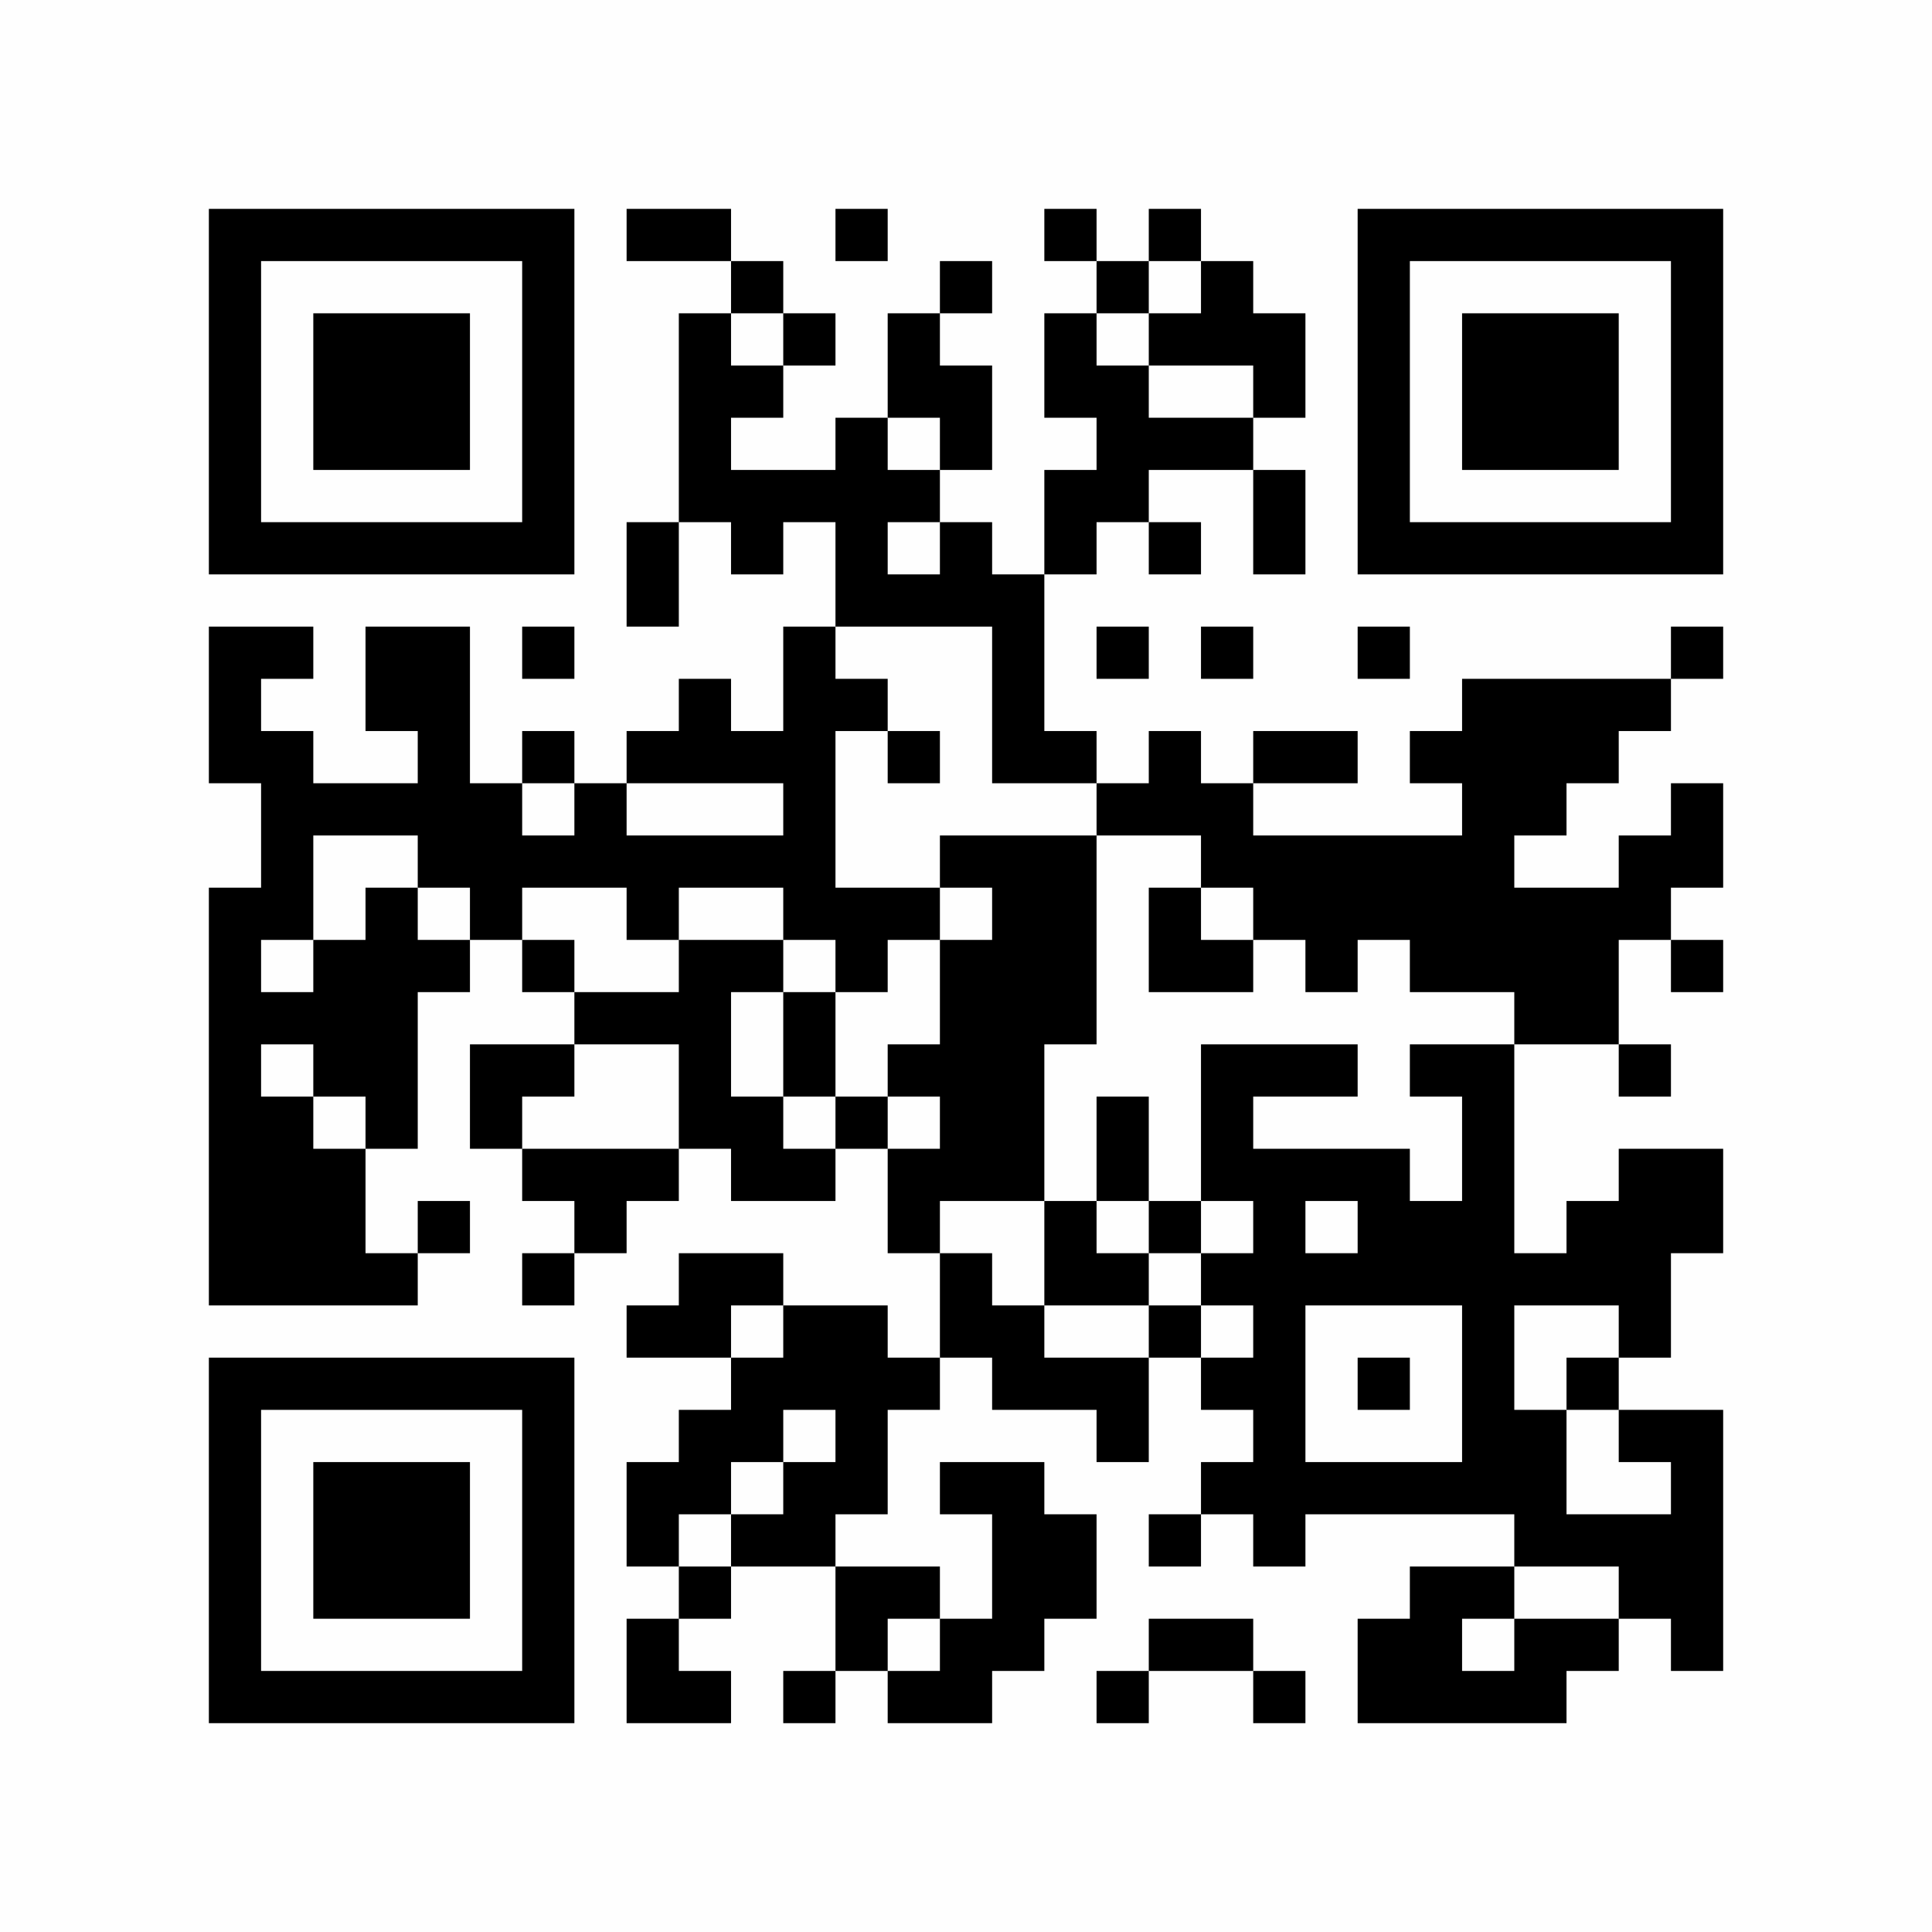 <?xml version="1.0" encoding="UTF-8"?>
<svg xmlns="http://www.w3.org/2000/svg" version="1.1" width="400" height="400" viewBox="0 0 400 400"><rect x="0" y="0" width="400" height="400" fill="#fefefe"/><g transform="scale(10.811)"><g transform="translate(4,4)"><path fill-rule="evenodd" d="M8 0L8 1L10 1L10 2L9 2L9 6L8 6L8 8L9 8L9 6L10 6L10 7L11 7L11 6L12 6L12 8L11 8L11 10L10 10L10 9L9 9L9 10L8 10L8 11L7 11L7 10L6 10L6 11L5 11L5 8L3 8L3 10L4 10L4 11L2 11L2 10L1 10L1 9L2 9L2 8L0 8L0 11L1 11L1 13L0 13L0 21L4 21L4 20L5 20L5 19L4 19L4 20L3 20L3 18L4 18L4 15L5 15L5 14L6 14L6 15L7 15L7 16L5 16L5 18L6 18L6 19L7 19L7 20L6 20L6 21L7 21L7 20L8 20L8 19L9 19L9 18L10 18L10 19L12 19L12 18L13 18L13 20L14 20L14 22L13 22L13 21L11 21L11 20L9 20L9 21L8 21L8 22L10 22L10 23L9 23L9 24L8 24L8 26L9 26L9 27L8 27L8 29L10 29L10 28L9 28L9 27L10 27L10 26L12 26L12 28L11 28L11 29L12 29L12 28L13 28L13 29L15 29L15 28L16 28L16 27L17 27L17 25L16 25L16 24L14 24L14 25L15 25L15 27L14 27L14 26L12 26L12 25L13 25L13 23L14 23L14 22L15 22L15 23L17 23L17 24L18 24L18 22L19 22L19 23L20 23L20 24L19 24L19 25L18 25L18 26L19 26L19 25L20 25L20 26L21 26L21 25L25 25L25 26L23 26L23 27L22 27L22 29L26 29L26 28L27 28L27 27L28 27L28 28L29 28L29 23L27 23L27 22L28 22L28 20L29 20L29 18L27 18L27 19L26 19L26 20L25 20L25 16L27 16L27 17L28 17L28 16L27 16L27 14L28 14L28 15L29 15L29 14L28 14L28 13L29 13L29 11L28 11L28 12L27 12L27 13L25 13L25 12L26 12L26 11L27 11L27 10L28 10L28 9L29 9L29 8L28 8L28 9L24 9L24 10L23 10L23 11L24 11L24 12L20 12L20 11L22 11L22 10L20 10L20 11L19 11L19 10L18 10L18 11L17 11L17 10L16 10L16 7L17 7L17 6L18 6L18 7L19 7L19 6L18 6L18 5L20 5L20 7L21 7L21 5L20 5L20 4L21 4L21 2L20 2L20 1L19 1L19 0L18 0L18 1L17 1L17 0L16 0L16 1L17 1L17 2L16 2L16 4L17 4L17 5L16 5L16 7L15 7L15 6L14 6L14 5L15 5L15 3L14 3L14 2L15 2L15 1L14 1L14 2L13 2L13 4L12 4L12 5L10 5L10 4L11 4L11 3L12 3L12 2L11 2L11 1L10 1L10 0ZM12 0L12 1L13 1L13 0ZM18 1L18 2L17 2L17 3L18 3L18 4L20 4L20 3L18 3L18 2L19 2L19 1ZM10 2L10 3L11 3L11 2ZM13 4L13 5L14 5L14 4ZM13 6L13 7L14 7L14 6ZM6 8L6 9L7 9L7 8ZM12 8L12 9L13 9L13 10L12 10L12 13L14 13L14 14L13 14L13 15L12 15L12 14L11 14L11 13L9 13L9 14L8 14L8 13L6 13L6 14L7 14L7 15L9 15L9 14L11 14L11 15L10 15L10 17L11 17L11 18L12 18L12 17L13 17L13 18L14 18L14 17L13 17L13 16L14 16L14 14L15 14L15 13L14 13L14 12L17 12L17 16L16 16L16 19L14 19L14 20L15 20L15 21L16 21L16 22L18 22L18 21L19 21L19 22L20 22L20 21L19 21L19 20L20 20L20 19L19 19L19 16L22 16L22 17L20 17L20 18L23 18L23 19L24 19L24 17L23 17L23 16L25 16L25 15L23 15L23 14L22 14L22 15L21 15L21 14L20 14L20 13L19 13L19 12L17 12L17 11L15 11L15 8ZM17 8L17 9L18 9L18 8ZM19 8L19 9L20 9L20 8ZM22 8L22 9L23 9L23 8ZM13 10L13 11L14 11L14 10ZM6 11L6 12L7 12L7 11ZM8 11L8 12L11 12L11 11ZM2 12L2 14L1 14L1 15L2 15L2 14L3 14L3 13L4 13L4 14L5 14L5 13L4 13L4 12ZM18 13L18 15L20 15L20 14L19 14L19 13ZM11 15L11 17L12 17L12 15ZM1 16L1 17L2 17L2 18L3 18L3 17L2 17L2 16ZM7 16L7 17L6 17L6 18L9 18L9 16ZM17 17L17 19L16 19L16 21L18 21L18 20L19 20L19 19L18 19L18 17ZM17 19L17 20L18 20L18 19ZM21 19L21 20L22 20L22 19ZM10 21L10 22L11 22L11 21ZM21 21L21 24L24 24L24 21ZM25 21L25 23L26 23L26 25L28 25L28 24L27 24L27 23L26 23L26 22L27 22L27 21ZM22 22L22 23L23 23L23 22ZM11 23L11 24L10 24L10 25L9 25L9 26L10 26L10 25L11 25L11 24L12 24L12 23ZM25 26L25 27L24 27L24 28L25 28L25 27L27 27L27 26ZM13 27L13 28L14 28L14 27ZM18 27L18 28L17 28L17 29L18 29L18 28L20 28L20 29L21 29L21 28L20 28L20 27ZM0 0L0 7L7 7L7 0ZM1 1L1 6L6 6L6 1ZM2 2L2 5L5 5L5 2ZM22 0L22 7L29 7L29 0ZM23 1L23 6L28 6L28 1ZM24 2L24 5L27 5L27 2ZM0 22L0 29L7 29L7 22ZM1 23L1 28L6 28L6 23ZM2 24L2 27L5 27L5 24Z" fill="#000000"/></g></g></svg>
